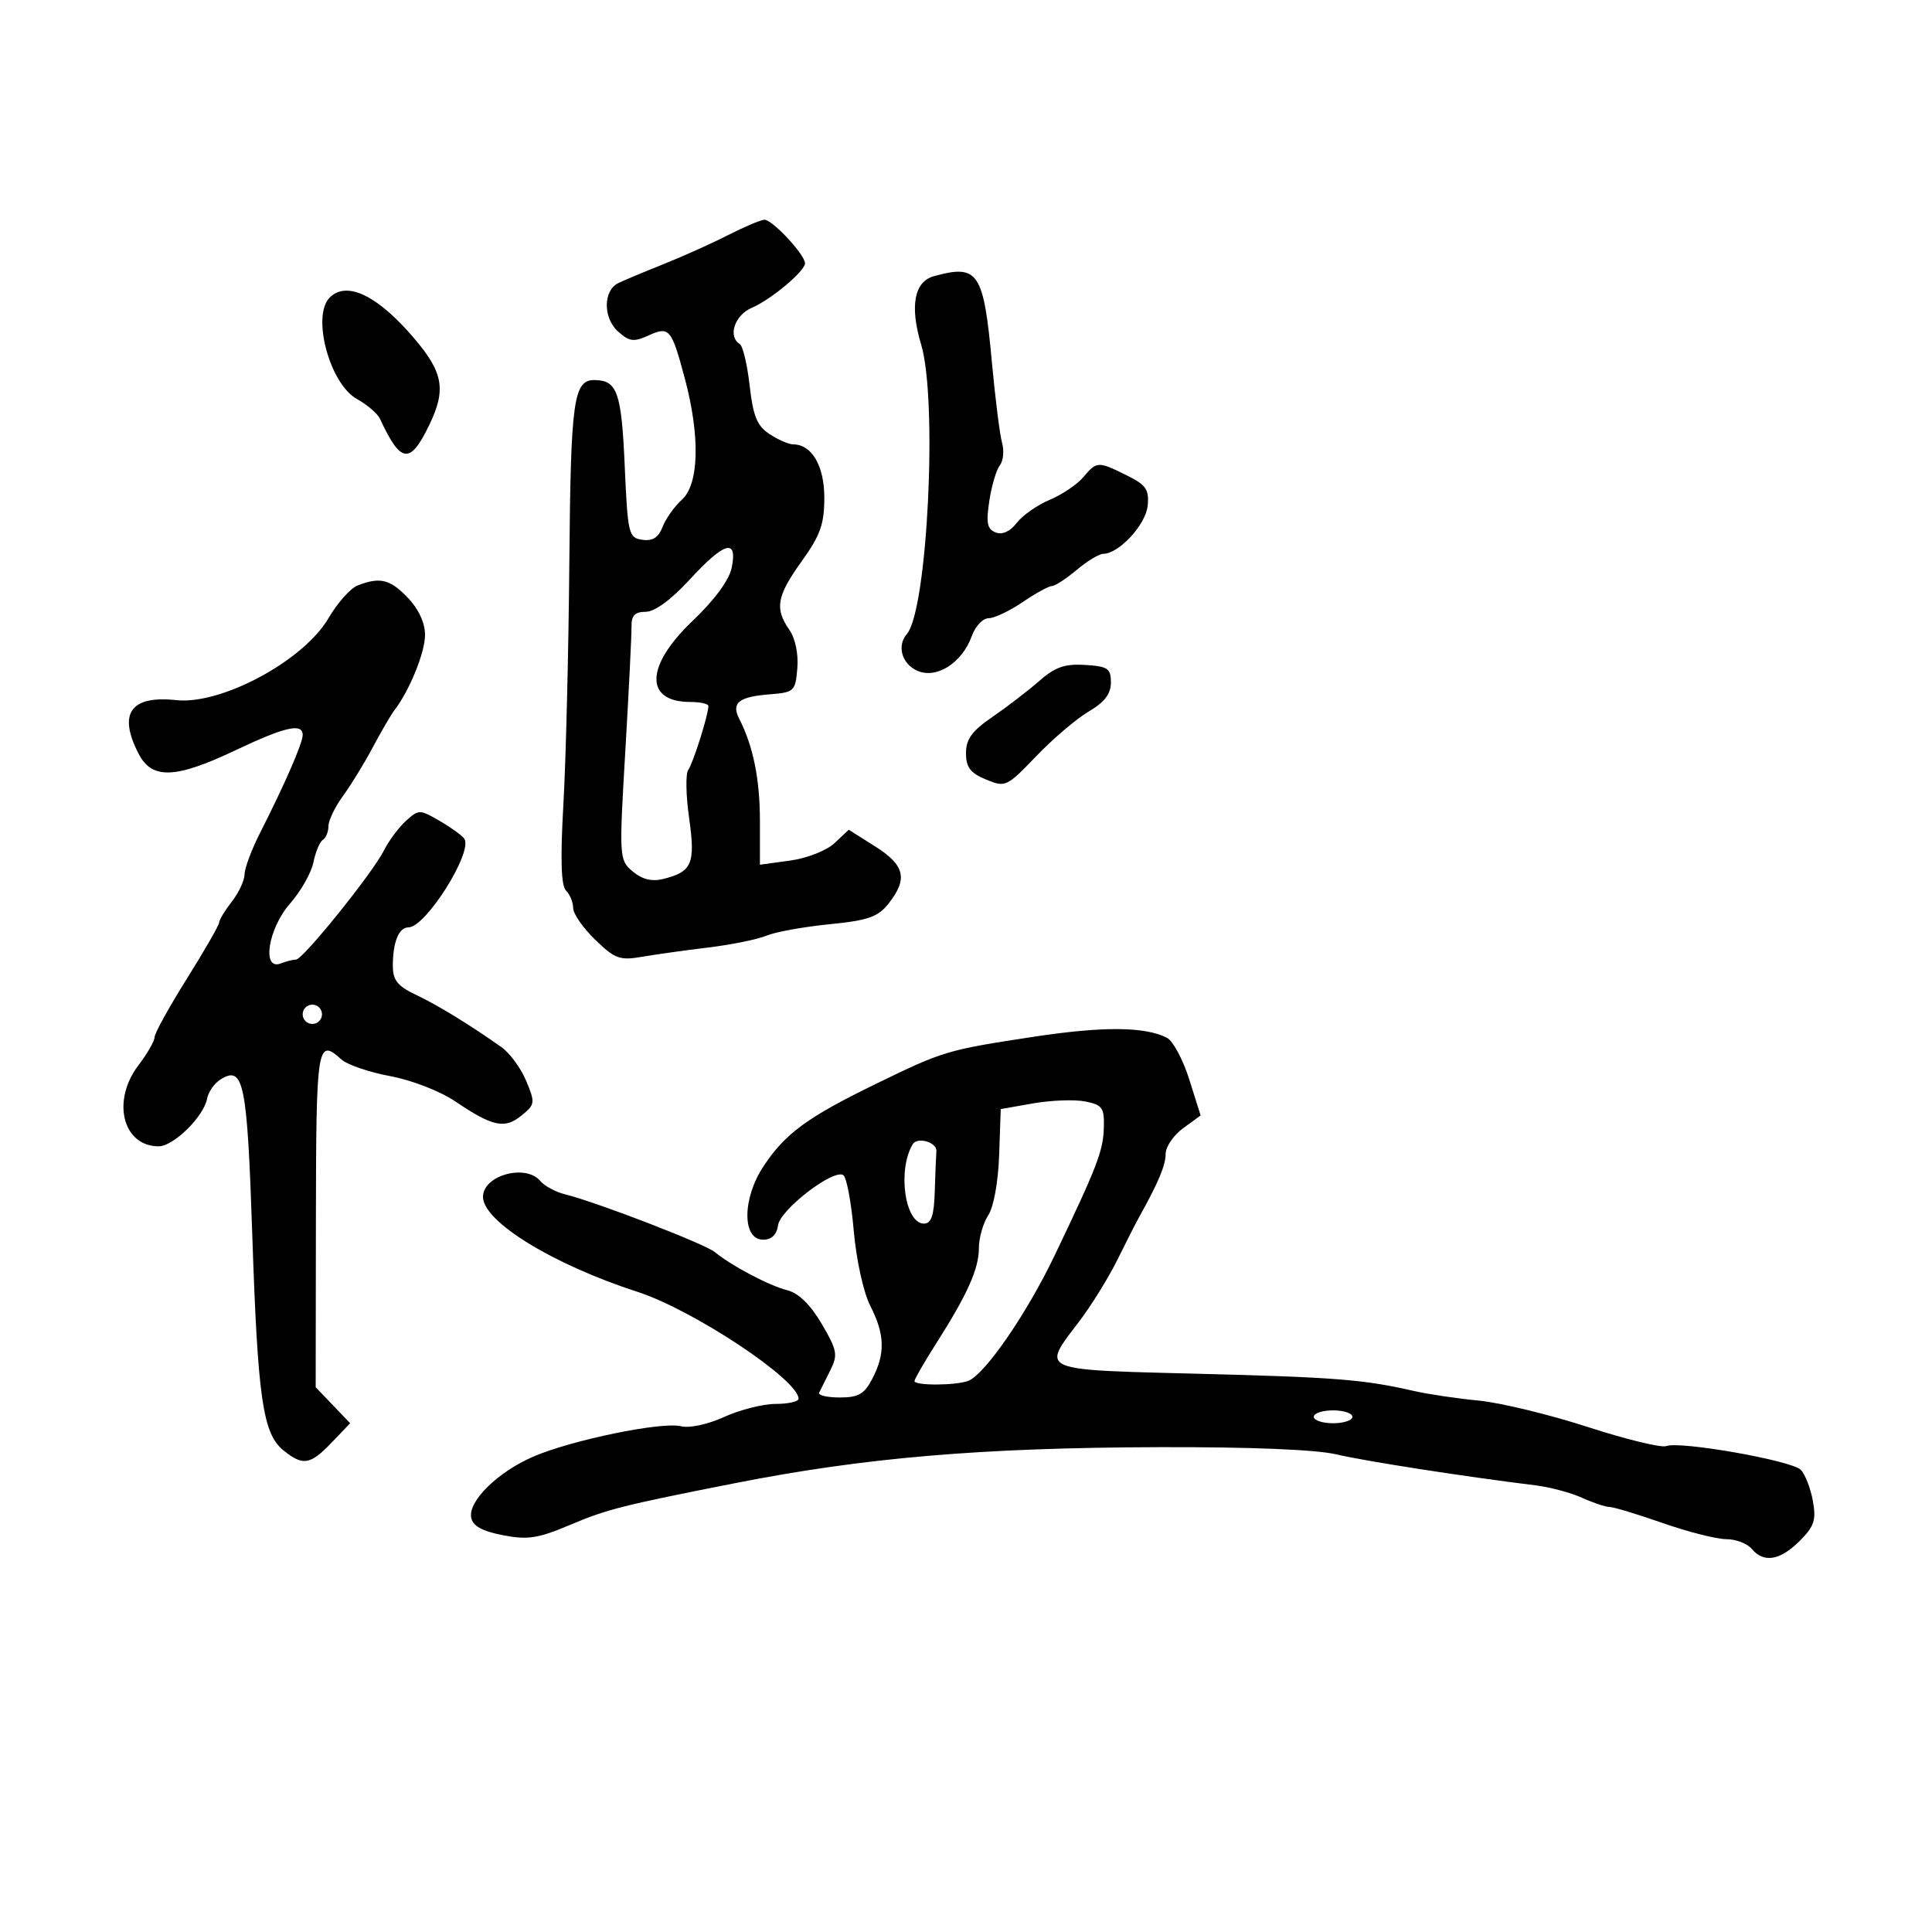 <svg xmlns="http://www.w3.org/2000/svg" width="300" height="300" viewBox="0 0 300 300" version="1.1">
  <defs/>
  <path d="M160.5,160.99 C171.268,159.351 177.795,159.4 181.202,161.147 C182.138,161.626 183.697,164.537 184.668,167.615 L186.432,173.21 L183.716,175.189 C182.222,176.277 181,178.072 181,179.179 C181,180.945 179.844,183.697 176.876,189 C176.415,189.825 174.898,192.805 173.506,195.622 C172.115,198.439 169.406,202.8 167.488,205.312 C165.292,208.188 163.853,209.944 164.246,211.049 C164.89,212.863 170.474,212.922 185.75,213.308 C207.315,213.853 211.776,214.206 219.5,215.978 C221.7,216.483 226.243,217.159 229.595,217.48 C232.947,217.801 240.562,219.643 246.516,221.574 C252.47,223.504 257.969,224.842 258.736,224.548 C260.865,223.731 278.228,226.795 279.625,228.233 C280.301,228.93 281.144,231.094 281.499,233.041 C282.044,236.032 281.723,237.004 279.436,239.291 C276.404,242.324 273.857,242.738 272,240.5 C271.315,239.675 269.539,239 268.052,239 C266.565,239 262.129,237.875 258.193,236.5 C254.258,235.125 250.535,234 249.92,234 C249.305,234 247.384,233.358 245.651,232.573 C243.918,231.788 240.7,230.924 238.5,230.652 C227.291,229.27 211.937,226.882 207.5,225.832 C204.373,225.092 194.07,224.674 180,224.714 C152.348,224.795 134.256,226.334 114,230.331 C96.689,233.747 94.226,234.37 88.575,236.762 C83.541,238.892 81.962,239.137 78.082,238.385 C74.857,237.76 73.413,236.957 73.165,235.651 C72.68,233.086 77.334,228.531 82.868,226.159 C88.871,223.585 102.785,220.729 105.726,221.467 C107.042,221.798 109.905,221.182 112.454,220.021 C114.894,218.91 118.49,218 120.445,218 C122.4,218 124,217.638 124,217.196 C124,214.252 107.649,203.399 98.99,200.597 C85.828,196.336 75,189.68 75,185.848 C75,182.489 81.648,180.666 83.919,183.402 C84.558,184.173 86.301,185.103 87.791,185.469 C92.603,186.651 109.454,193.152 111,194.423 C113.603,196.564 119.456,199.647 122.243,200.346 C124.006,200.789 125.843,202.583 127.596,205.573 C130.01,209.692 130.135,210.381 128.914,212.813 C128.172,214.291 127.4,215.838 127.199,216.25 C126.998,216.662 128.434,217 130.391,217 C133.319,217 134.219,216.478 135.474,214.05 C137.488,210.155 137.399,207.206 135.134,202.762 C134.073,200.681 132.965,195.633 132.566,191.068 C132.181,186.65 131.45,182.778 130.941,182.464 C129.377,181.497 121.166,187.814 120.82,190.25 C120.61,191.727 119.813,192.5 118.5,192.5 C115.217,192.5 115.246,186.096 118.553,181.099 C121.921,176.01 125.365,173.486 136,168.311 C146.528,163.188 147.01,163.044 160.5,160.99 Z M113,36.534 C115.475,35.271 118.022,34.185 118.661,34.119 C119.831,33.999 125,39.52 125,40.89 C125,42.104 119.697,46.539 116.75,47.79 C114.079,48.924 112.969,52.245 114.868,53.419 C115.346,53.714 116.039,56.625 116.408,59.889 C116.946,64.647 117.559,66.137 119.504,67.411 C120.838,68.285 122.473,69 123.136,69 C126.05,69 128,72.321 128,77.286 C128,81.377 127.378,83.127 124.5,87.133 C120.616,92.539 120.259,94.497 122.56,97.782 C123.49,99.111 123.995,101.521 123.81,103.755 C123.513,107.344 123.333,107.513 119.5,107.817 C114.688,108.198 113.518,109.146 114.795,111.632 C116.951,115.831 118,121.008 118,127.457 L118,134.272 L122.693,133.629 C125.328,133.267 128.354,132.077 129.59,130.915 L131.794,128.845 L135.897,131.435 C140.494,134.337 141.001,136.458 138.008,140.263 C136.333,142.393 134.861,142.911 128.758,143.521 C124.766,143.92 120.375,144.718 119,145.294 C117.625,145.87 113.575,146.694 110,147.126 C106.425,147.558 101.777,148.21 99.67,148.574 C96.253,149.166 95.471,148.88 92.42,145.923 C90.539,144.099 89,141.886 89,141.004 C89,140.122 88.501,138.901 87.892,138.292 C87.123,137.523 86.999,133.41 87.486,124.842 C87.873,118.054 88.287,101.173 88.406,87.329 C88.626,61.998 89.05,58.97 92.372,59.015 C95.839,59.062 96.501,60.95 97,72.213 C97.477,82.979 97.604,83.515 99.748,83.819 C101.346,84.046 102.253,83.468 102.884,81.819 C103.371,80.544 104.722,78.643 105.885,77.595 C108.56,75.186 108.736,67.72 106.331,58.735 C104.26,51.002 103.932,50.618 100.656,52.111 C98.403,53.137 97.702,53.04 95.957,51.461 C93.629,49.354 93.653,45.118 96,43.964 C96.825,43.558 99.975,42.237 103,41.028 C106.025,39.82 110.525,37.797 113,36.534 Z M55.509,90.918 C59,89.555 60.561,89.932 63.313,92.805 C65.002,94.568 66,96.718 66,98.593 C66,101.31 63.568,107.284 61.237,110.296 C60.724,110.958 59.228,113.525 57.911,116 C56.595,118.475 54.502,121.892 53.259,123.594 C52.017,125.296 51,127.407 51,128.285 C51,129.163 50.608,130.124 50.129,130.42 C49.65,130.716 48.994,132.281 48.671,133.897 C48.347,135.514 46.714,138.395 45.041,140.3 C41.631,144.185 40.601,150.751 43.582,149.607 C44.452,149.273 45.526,149 45.969,149 C47.037,149 57.888,135.533 59.623,132.053 C60.372,130.552 61.907,128.489 63.033,127.47 C65.027,125.665 65.165,125.666 68.291,127.483 C70.056,128.51 71.768,129.747 72.095,130.234 C73.478,132.286 66.107,144 63.433,144 C61.927,144 61,146.274 61,149.968 C61,152.202 61.728,153.118 64.582,154.472 C68.009,156.098 72.792,159.024 77.853,162.591 C79.147,163.503 80.88,165.862 81.704,167.834 C83.13,171.248 83.095,171.505 80.961,173.232 C78.348,175.349 76.508,174.95 70.654,170.999 C68.323,169.426 63.896,167.712 60.58,167.099 C57.326,166.498 53.917,165.329 53.003,164.503 C49.265,161.12 49.092,162.203 49.054,189.204 L49.018,215.409 L51.696,218.204 L54.374,221 L51.5,224 C48.168,227.477 47.038,227.661 44.016,225.214 C40.806,222.615 40.024,217.212 39.174,191.757 C38.381,168.023 37.834,165.355 34.222,167.63 C33.275,168.226 32.344,169.566 32.153,170.607 C31.646,173.372 26.944,178 24.642,178 C19.05,178 17.287,170.935 21.5,165.411 C22.875,163.608 24,161.648 24,161.056 C24,160.463 26.25,156.388 29,152 C31.75,147.612 34.01,143.679 34.022,143.261 C34.034,142.842 34.924,141.375 36,140 C37.076,138.625 37.966,136.713 37.978,135.751 C37.99,134.788 39.089,131.863 40.42,129.251 C44.182,121.863 47,115.393 47,114.14 C47,112.226 44.277,112.842 36.568,116.5 C27.227,120.932 23.602,121.065 21.526,117.05 C18.285,110.782 20.272,107.954 27.38,108.718 C34.367,109.468 47.142,102.597 50.989,96.019 C52.38,93.641 54.414,91.346 55.509,90.918 Z M145,42.889 C151.903,40.984 152.728,42.206 154.022,56.258 C154.541,61.891 155.251,67.515 155.6,68.755 C155.95,69.996 155.794,71.571 155.255,72.255 C154.715,72.94 153.979,75.424 153.621,77.775 C153.096,81.216 153.289,82.174 154.612,82.681 C155.647,83.079 156.856,82.529 157.878,81.195 C158.77,80.031 161.075,78.418 163,77.611 C164.925,76.804 167.283,75.211 168.24,74.072 C170.31,71.608 170.503,71.601 175,73.833 C177.97,75.307 178.456,76.02 178.211,78.535 C177.926,81.455 173.746,85.985 171.327,85.995 C170.681,85.998 168.816,87.125 167.182,88.5 C165.548,89.875 163.818,91 163.338,91 C162.857,91 160.809,92.125 158.785,93.5 C156.762,94.875 154.384,96 153.501,96 C152.618,96 151.451,97.238 150.906,98.75 C149.391,102.959 145.387,105.498 142.406,104.139 C140.02,103.052 139.245,100.277 140.817,98.45 C144.018,94.731 145.624,62.099 143.031,53.482 C141.249,47.557 141.96,43.728 145,42.889 Z M160.447,171.33 L155.393,172.216 L155.148,179.358 C155.005,183.522 154.297,187.423 153.451,188.715 C152.653,189.933 152,192.226 152,193.811 C152,197.033 150.214,201.011 145.314,208.702 C143.491,211.563 142,214.151 142,214.452 C142,215.184 148.434,215.155 150.363,214.414 C152.927,213.43 159.446,203.967 163.737,195 C170.381,181.117 171.308,178.708 171.406,175.08 C171.49,172.005 171.167,171.556 168.5,171.033 C166.85,170.709 163.226,170.843 160.447,171.33 Z M107.091,90 C104.206,93.139 101.662,95 100.259,95 C98.595,95 98.032,95.576 98.062,97.25 C98.083,98.487 97.653,107.15 97.105,116.5 C96.125,133.226 96.143,133.529 98.241,135.312 C99.687,136.54 101.199,136.921 102.937,136.496 C107.47,135.386 108.011,134.13 107.008,127.046 C106.505,123.496 106.444,120.121 106.872,119.546 C107.61,118.553 110,110.981 110,109.634 C110,109.285 108.74,109 107.2,109 C100.057,109 100.193,103.423 107.504,96.453 C111.001,93.12 113.235,90.075 113.629,88.103 C114.542,83.541 112.48,84.139 107.091,90 Z M51.2,46.2 C53.848,43.552 58.655,45.882 64.342,52.57 C68.84,57.859 69.3,60.533 66.652,66 C63.66,72.178 62.235,71.998 59.004,65.032 C58.629,64.225 57.017,62.841 55.422,61.957 C51.186,59.609 48.355,49.045 51.2,46.2 Z M161.363,105.75 C163.835,103.583 165.348,103.053 168.5,103.25 C172.024,103.47 172.5,103.795 172.5,105.979 C172.5,107.746 171.512,109.039 169.061,110.479 C167.17,111.591 163.502,114.71 160.91,117.412 C156.316,122.2 156.118,122.292 153.098,121.041 C150.672,120.036 150,119.147 150,116.944 C150,114.771 150.937,113.488 154.113,111.315 C156.375,109.767 159.637,107.263 161.363,105.75 Z M141.711,177.695 C139.331,181.725 140.517,190 143.475,190 C144.618,190 145.038,188.748 145.15,185 C145.233,182.25 145.345,179.444 145.4,178.764 C145.514,177.358 142.436,176.466 141.711,177.695 Z M204,220 C204,220.55 205.35,221 207,221 C208.65,221 210,220.55 210,220 C210,219.45 208.65,219 207,219 C205.35,219 204,219.45 204,220 Z M47,157.5 C47,158.325 47.675,159 48.5,159 C49.325,159 50,158.325 50,157.5 C50,156.675 49.325,156 48.5,156 C47.675,156 47,156.675 47,157.5 Z"/>
</svg>

